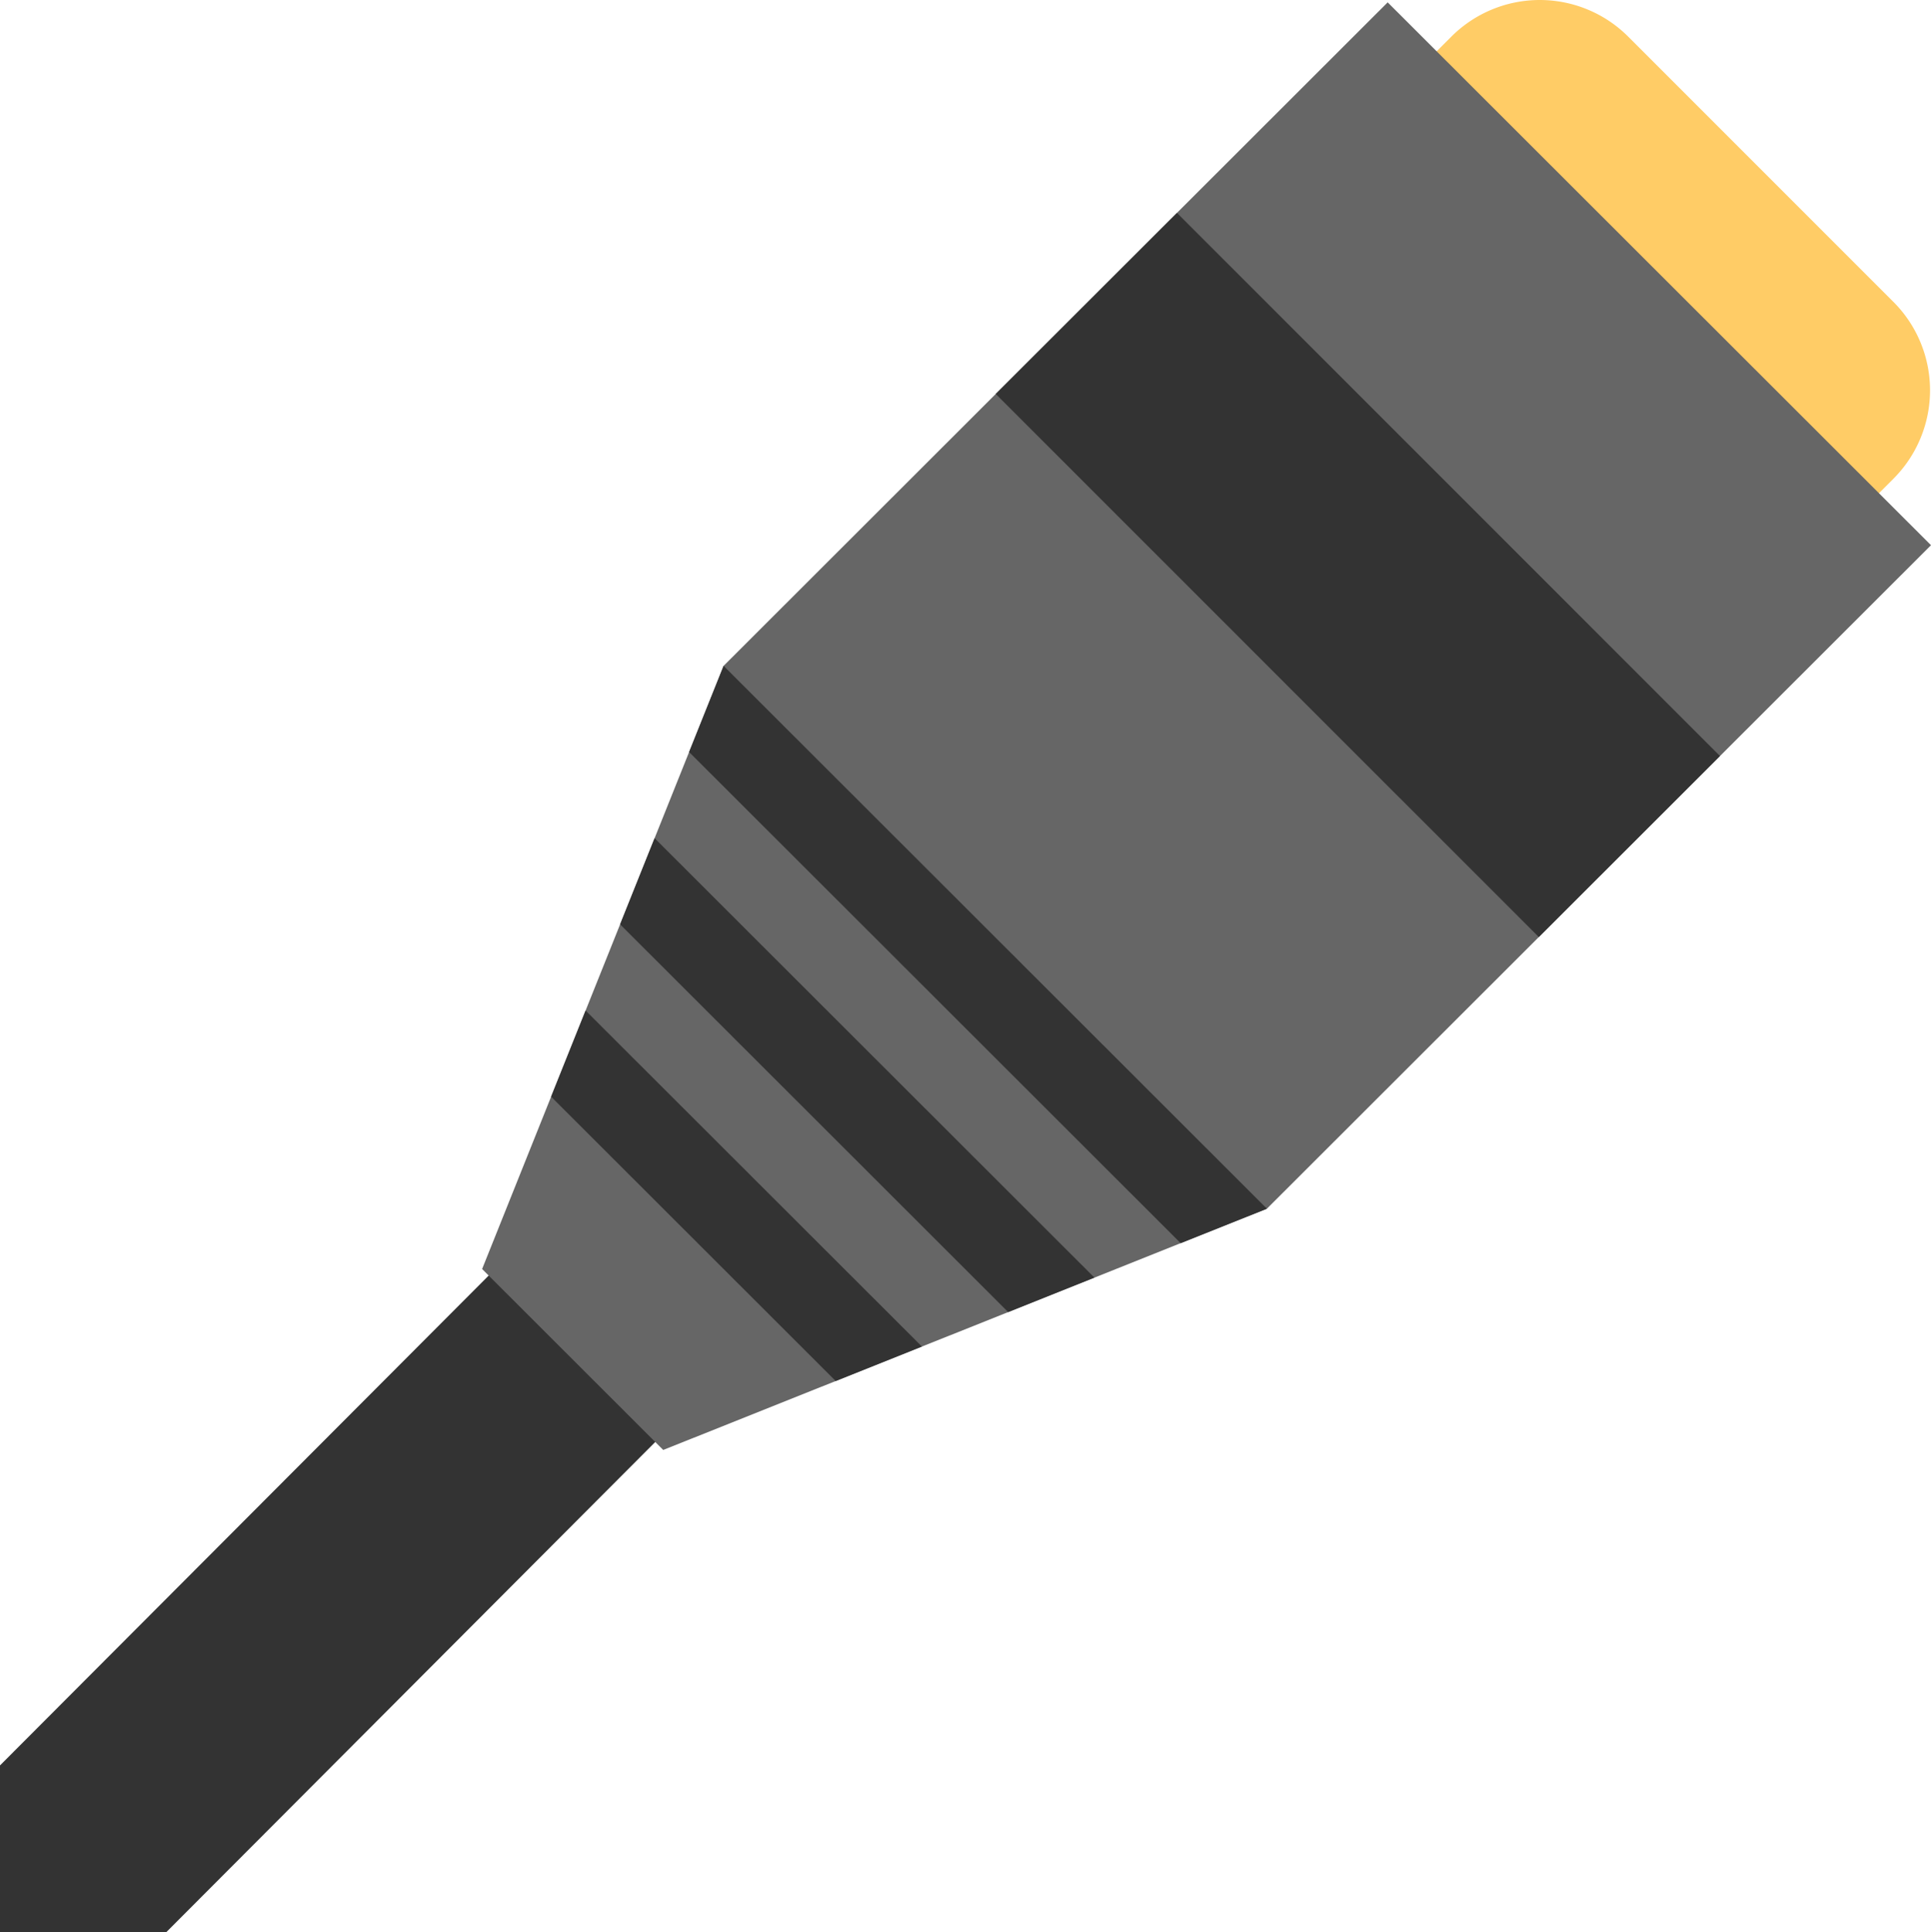 <svg xmlns="http://www.w3.org/2000/svg" width="63.972" height="64.003"><path d="M24.793 39.152a3.889 3.889 0 00-5.509 0L0 58.48v5.522h5.51l19.283-19.328a3.91 3.91 0 000-5.522z" fill="#333"/><path d="M62.727 10L53.94 1.213a4.143 4.143 0 00-5.858 0l-2.929 2.93a4.14 4.14 0 000 5.857l8.787 8.787a4.142 4.142 0 005.858 0l2.929-2.929a4.142 4.142 0 000-5.858z" fill="#fc6"/><path fill="#666" d="M45.972.078l-22 21.979-8 19.979 6 5.994 20-7.992 22-21.978z"/><path d="M18.257 36.327l9.429 9.42 2.857-1.142L19.4 33.474l-1.143 2.853zm2.286-5.708L33.4 43.463l2.857-1.142-14.571-14.556-1.143 2.854zm3.429-8.562l-1.143 2.854 16.286 16.27 2.857-1.142-18-17.982z" fill-rule="evenodd" clip-rule="evenodd" fill="#333"/><path fill="#333" d="M38.991 7.052l-6.004 5.997L50.979 31.04l6.002-5.997z"/></svg>